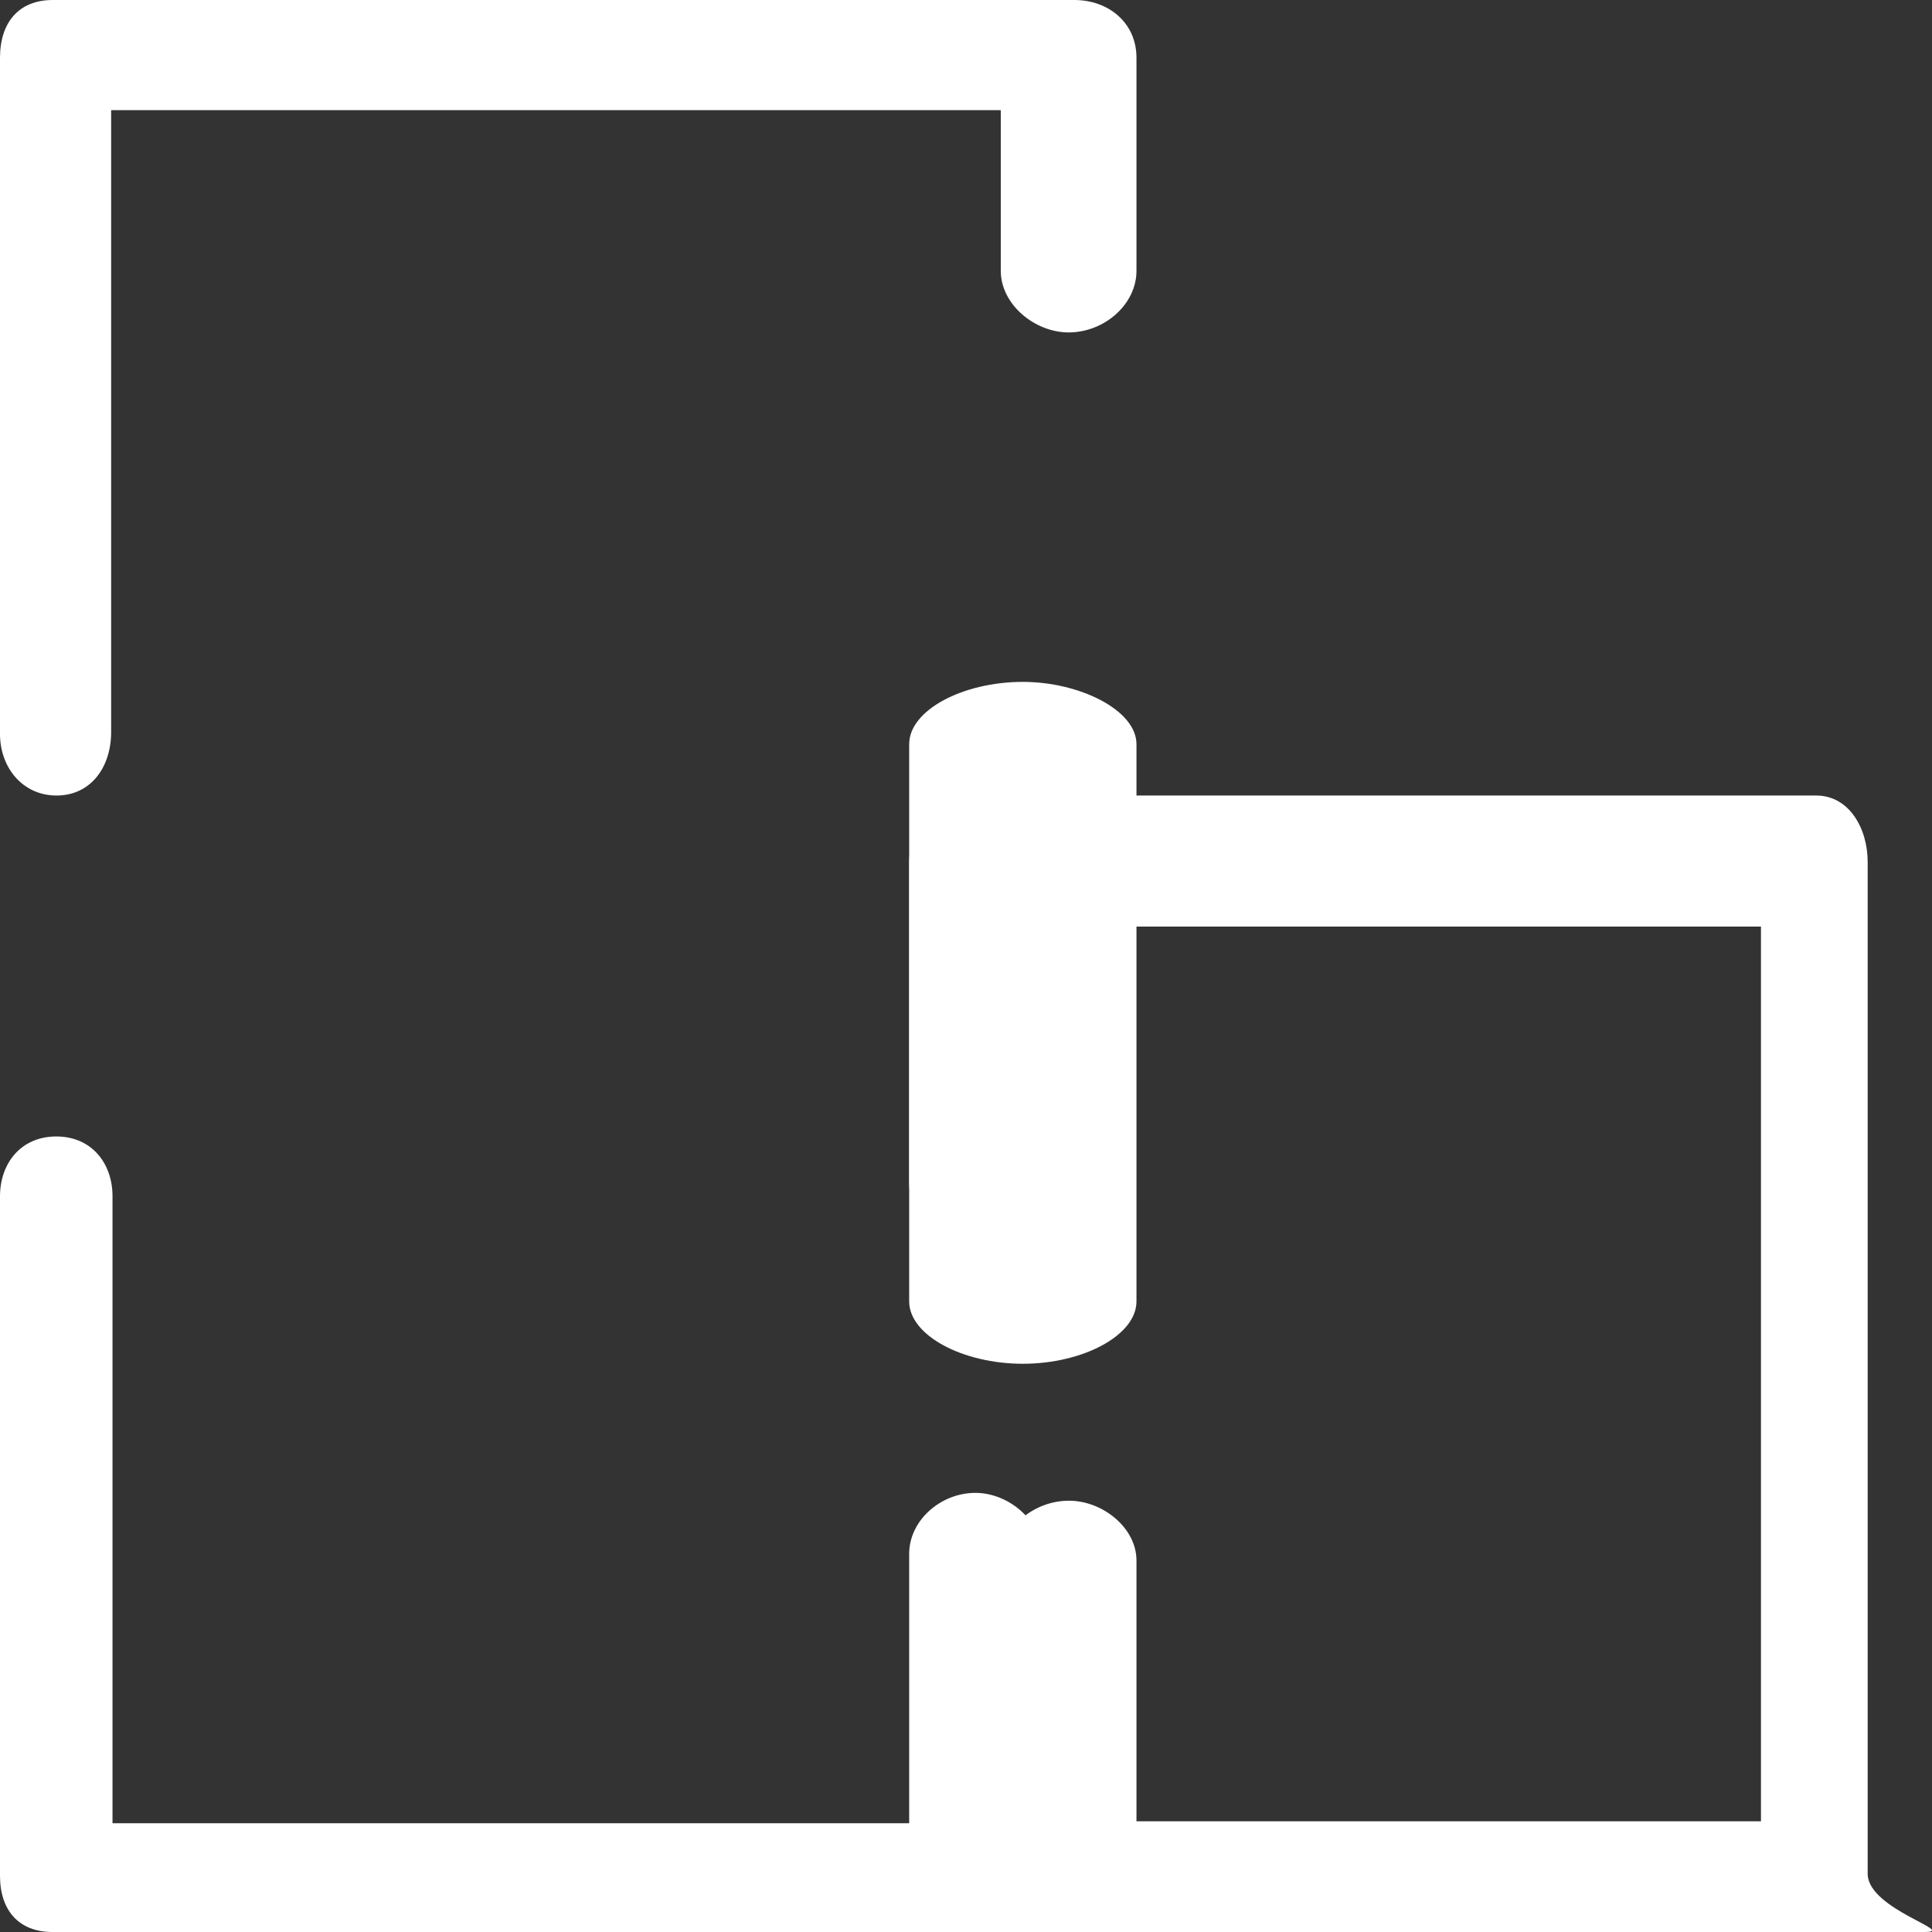 <svg width="17" height="17" viewBox="0 0 17 17" fill="none" xmlns="http://www.w3.org/2000/svg">
<rect x="0" y="0" width="17" height="17" fill="#333333" stroke="none"/>
<g id="noun_228208">
<path id="Path" fill-rule="evenodd" clip-rule="evenodd" d="M0.498 7C0.199 7 0 6.754 0 6.458V0.509C0 0.197 0.166 0 0.464 0H9.453C9.751 0 10 0.197 10 0.509V2.383C10 2.678 9.718 2.925 9.403 2.925C9.104 2.925 8.806 2.678 8.806 2.383V0.969H0.978V6.441C0.978 6.754 0.796 7 0.498 7Z" fill="white"/>
<path id="Path_2" fill-rule="evenodd" clip-rule="evenodd" d="M9.406 17H0.462C0.165 17 0 16.809 0 16.506V10.526C0 10.239 0.182 10 0.495 10C0.809 10 0.99 10.239 0.99 10.526V16.043H8.812V13.731C8.812 13.444 9.092 13.205 9.406 13.205C9.703 13.205 10 13.444 10 13.731V16.506C9.967 16.809 9.719 17 9.406 17Z" fill="white"/>
<path id="Path_3" fill-rule="evenodd" clip-rule="evenodd" d="M9 12C8.472 12 8 11.751 8 11.451V6.548C8 6.249 8.472 6 9 6C9.5 6 10 6.249 10 6.548V11.451C10 11.751 9.528 12 9 12Z" fill="white"/>
<path id="Path_4" fill-rule="evenodd" clip-rule="evenodd" d="M16.935 17H8.615C8.324 17 8 16.805 8 16.497V13.672C8 13.38 8.275 13.136 8.583 13.136C8.874 13.136 9.166 13.38 9.166 13.672V16.026H15.495V8.153H9.166V10.409C9.166 10.717 8.89 10.945 8.583 10.945C8.291 10.945 8 10.701 8 10.409V7.584C8 7.292 8.308 7 8.615 7H15.981C16.273 7 16.434 7.292 16.434 7.584V16.497C16.451 16.805 17.226 17 16.935 17Z" fill="white"/>
</g>
</svg>
